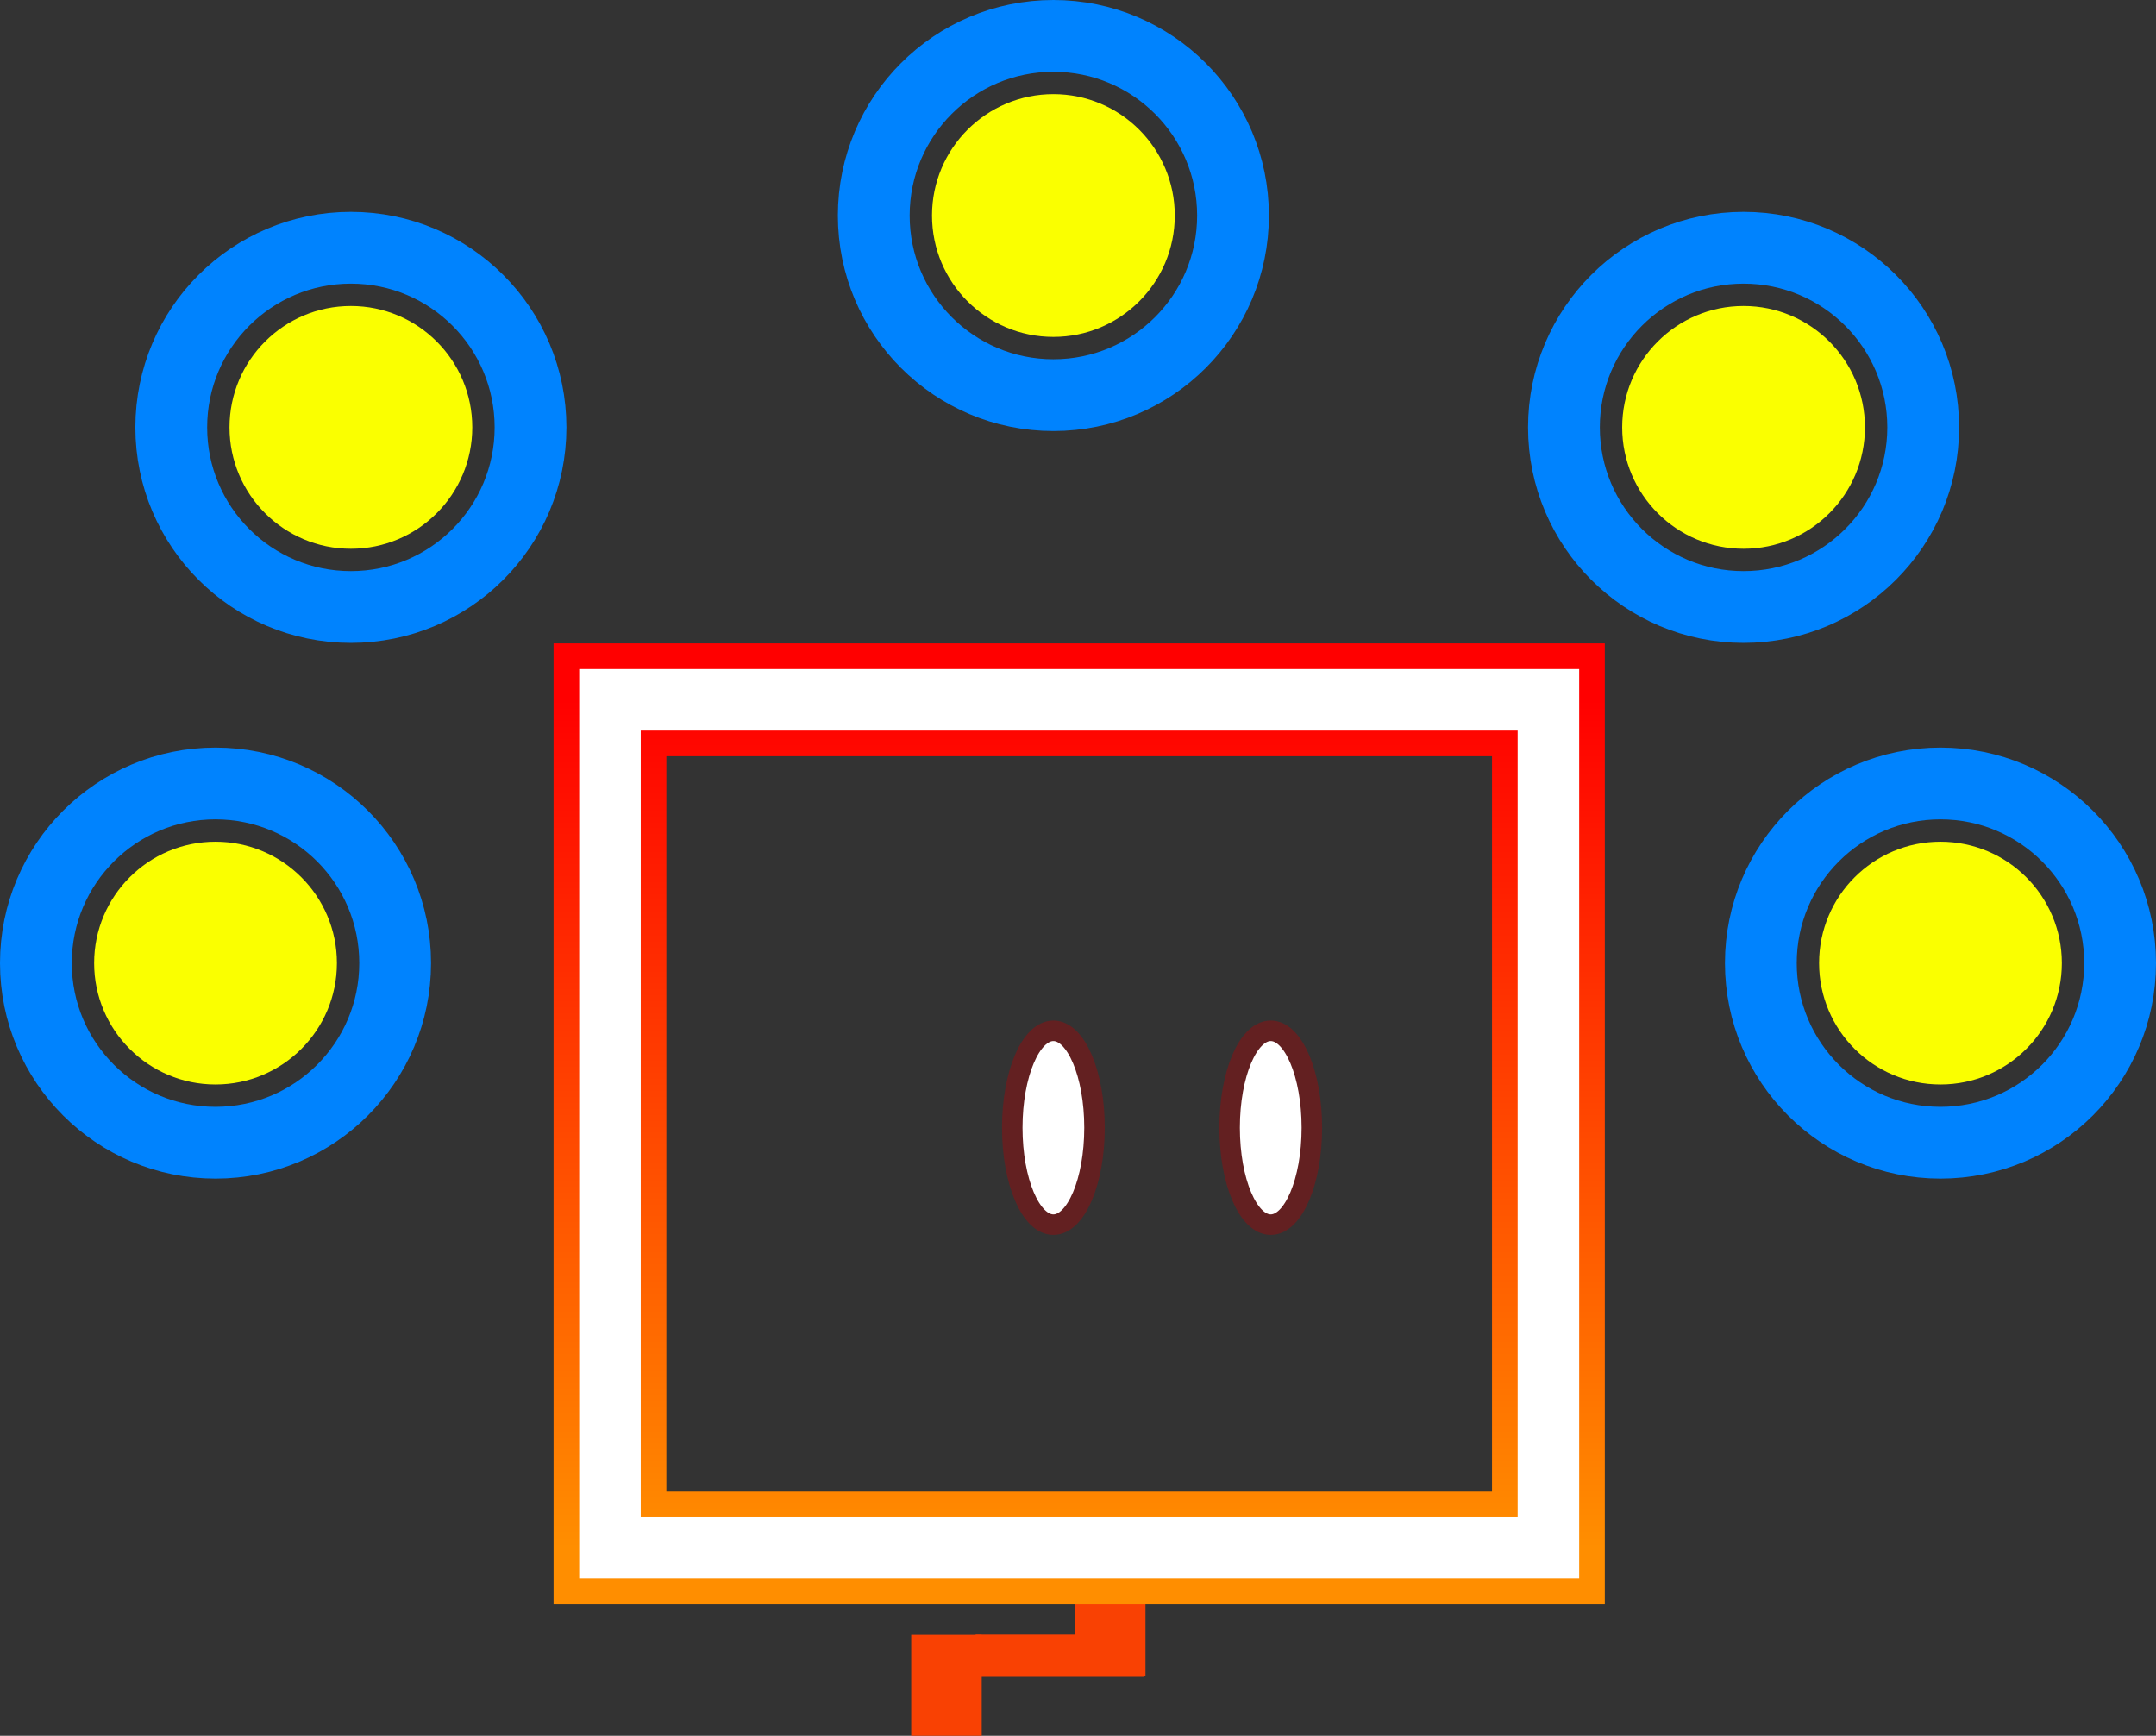 <svg version="1.1" xmlns="http://www.w3.org/2000/svg" xmlns:xlink="http://www.w3.org/1999/xlink" width="105.116" height="84.627" viewBox="0,0,105.116,84.627"><rect x="0" y="0" width="105.116" height="84.627" fill="#333333" stroke="none"/><defs><linearGradient x1="240.058" y1="159.367" x2="240.058" y2="200.706" gradientUnits="userSpaceOnUse" id="color-1"><stop offset="0" stop-color="#ff0000"/><stop offset="1" stop-color="#ff8e00"/></linearGradient></defs><g transform="translate(-187.442,-125.247)"><g data-paper-data="{&quot;isPaintingLayer&quot;:true}" fill-rule="nonzero" stroke-linecap="butt" stroke-linejoin="miter" stroke-miterlimit="10" stroke-dasharray="" stroke-dashoffset="0" style="mix-blend-mode: normal"><g fill="#f94103" stroke="none"><path d="M239.851,206.97v-5.88h3.438v5.88z" stroke-width="NaN"/><path d="M235.008,204.939h8.193v2.067h-8.193z" stroke-width="NaN"/><path d="M231.868,209.874v-4.925h3.438v4.925z" stroke-width="NaN"/></g><path d="M217.181,200.706v-41.339h45.754v41.339z" fill="none" stroke="url(#color-1)" stroke-width="5.5"/><path d="M217.181,200.706v-41.339h45.754v41.339z" fill="none" stroke="#ffffff" stroke-width="3"/><path d="M249.397,175.504c1.107,0 2.005,2.116 2.005,4.726c0,2.61 -0.898,4.726 -2.005,4.726c-1.107,0 -2.005,-2.116 -2.005,-4.726c0,-2.61 0.898,-4.726 2.005,-4.726z" fill="#ffffff" stroke="#632021" stroke-width="1"/><path d="M238.8,175.504c1.107,0 2.005,2.116 2.005,4.726c0,2.61 -0.898,4.726 -2.005,4.726c-1.107,0 -2.005,-2.116 -2.005,-4.726c0,-2.61 0.898,-4.726 2.005,-4.726z" fill="#ffffff" stroke="#632021" stroke-width="1"/><g stroke="#0083fe"><path d="M238.8,144.513c-4.837,0 -8.758,-3.921 -8.758,-8.758c0,-4.837 3.921,-8.758 8.758,-8.758c4.837,0 8.758,3.921 8.758,8.758c0,4.837 -3.921,8.758 -8.758,8.758z" fill="none" stroke-width="3.5"/><path d="M238.8,141.673c-3.268,0 -5.918,-2.65 -5.918,-5.918c0,-3.268 2.65,-5.918 5.918,-5.918c3.268,0 5.918,2.65 5.918,5.918c0,3.268 -2.65,5.918 -5.918,5.918z" fill="#faff00" stroke-width="0"/></g><g stroke="#0083fe"><path d="M272.45,154.842c-4.837,0 -8.758,-3.921 -8.758,-8.758c0,-4.837 3.921,-8.758 8.758,-8.758c4.837,0 8.758,3.921 8.758,8.758c0,4.837 -3.921,8.758 -8.758,8.758z" fill="none" stroke-width="3.5"/><path d="M272.45,152.002c-3.268,0 -5.918,-2.65 -5.918,-5.918c0,-3.268 2.65,-5.918 5.918,-5.918c3.268,0 5.918,2.65 5.918,5.918c0,3.268 -2.65,5.918 -5.918,5.918z" fill="#faff00" stroke-width="0"/></g><g stroke="#0083fe"><path d="M282.05,180.961c-4.837,0 -8.758,-3.921 -8.758,-8.758c0,-4.837 3.921,-8.758 8.758,-8.758c4.837,0 8.758,3.921 8.758,8.758c0,4.837 -3.921,8.758 -8.758,8.758z" fill="none" stroke-width="3.5"/><path d="M282.05,178.121c-3.268,0 -5.918,-2.65 -5.918,-5.918c0,-3.268 2.65,-5.918 5.918,-5.918c3.268,0 5.918,2.65 5.918,5.918c0,3.268 -2.65,5.918 -5.918,5.918z" fill="#faff00" stroke-width="0"/></g><g stroke="#0083fe"><path d="M197.95,180.961c-4.837,0 -8.758,-3.921 -8.758,-8.758c0,-4.837 3.921,-8.758 8.758,-8.758c4.837,0 8.758,3.921 8.758,8.758c0,4.837 -3.921,8.758 -8.758,8.758z" fill="none" stroke-width="3.5"/><path d="M197.95,178.121c-3.268,0 -5.918,-2.65 -5.918,-5.918c0,-3.268 2.65,-5.918 5.918,-5.918c3.268,0 5.918,2.65 5.918,5.918c0,3.268 -2.65,5.918 -5.918,5.918z" fill="#faff00" stroke-width="0"/></g><g stroke="#0083fe"><path d="M204.55,154.842c-4.837,0 -8.758,-3.921 -8.758,-8.758c0,-4.837 3.921,-8.758 8.758,-8.758c4.837,0 8.758,3.921 8.758,8.758c0,4.837 -3.921,8.758 -8.758,8.758z" fill="none" stroke-width="3.5"/><path d="M204.55,152.002c-3.268,0 -5.918,-2.65 -5.918,-5.918c0,-3.268 2.65,-5.918 5.918,-5.918c3.268,0 5.918,2.65 5.918,5.918c0,3.268 -2.65,5.918 -5.918,5.918z" fill="#faff00" stroke-width="0"/></g></g></g></svg>